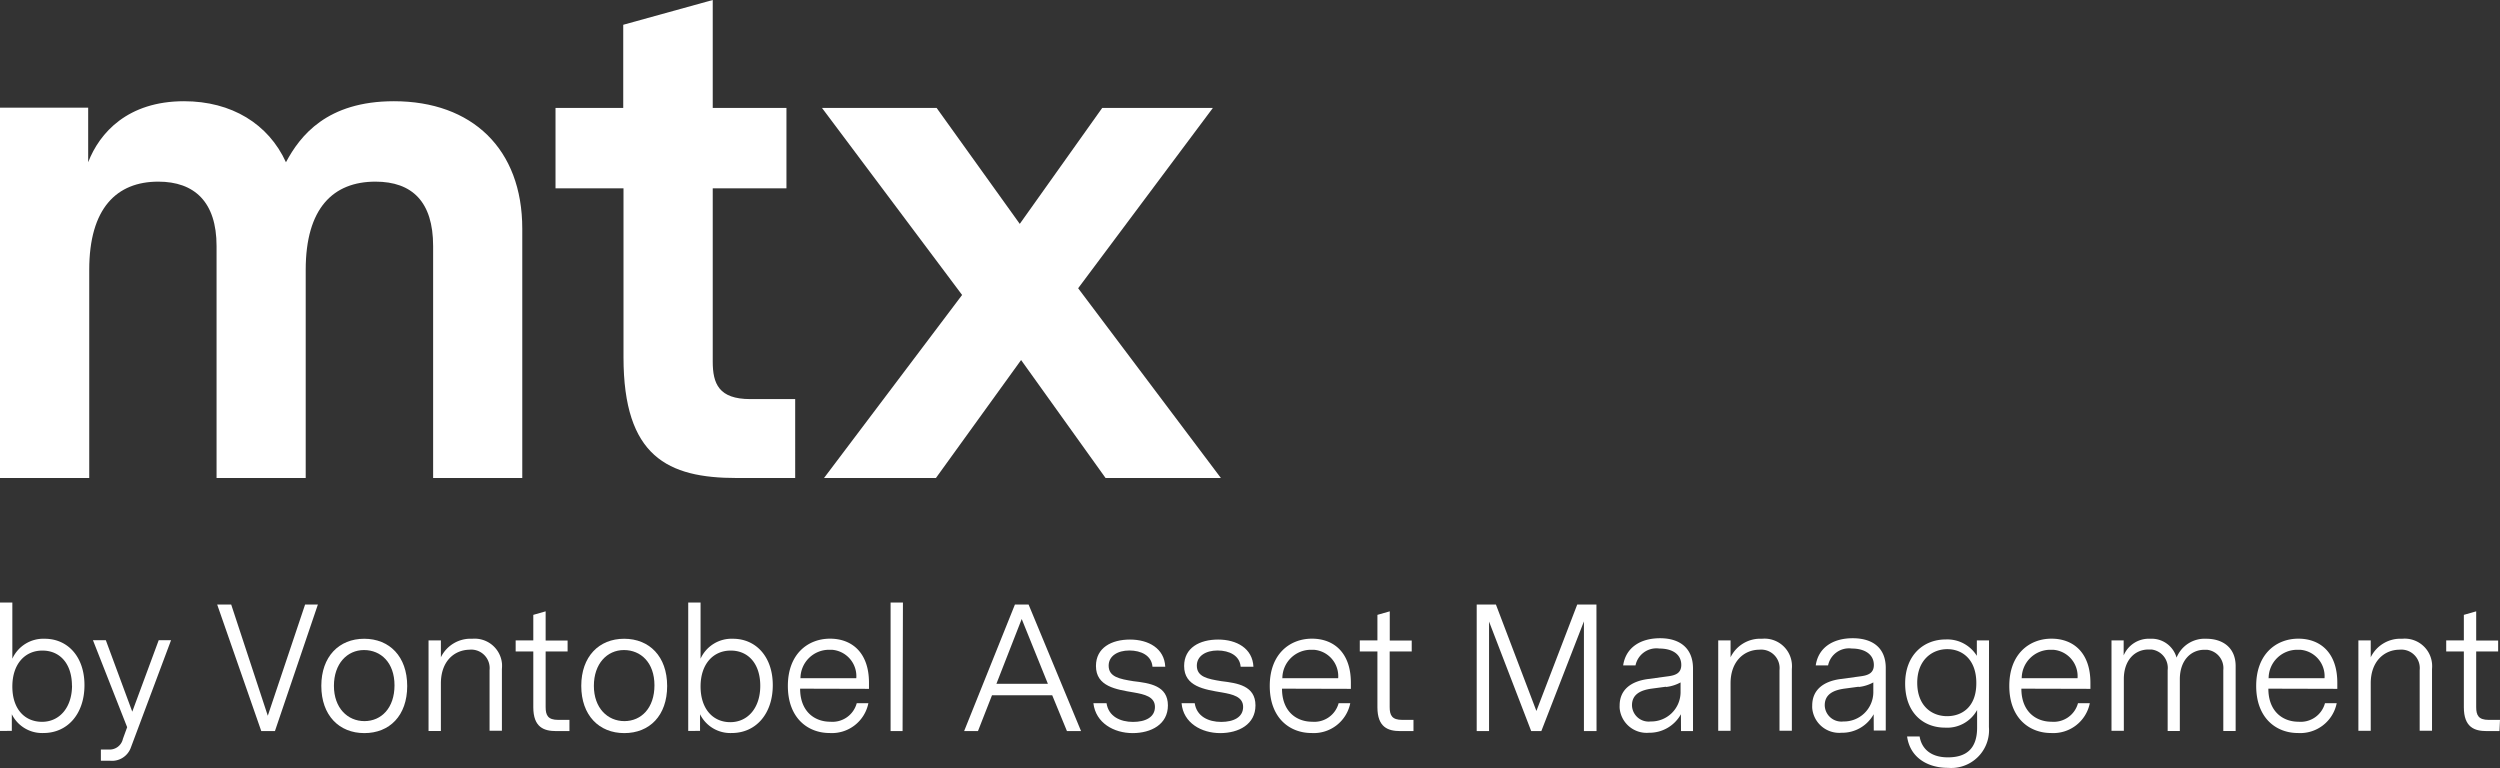 <svg xmlns="http://www.w3.org/2000/svg" width="283.52" height="87.1" viewBox="0 0 283.52 87.1"><rect x="0" y="0" width="283.52" height="87.1" fill="#333333" stroke="none"/><path d="M59.23,25.93V54.21H49.12V27.9c0-5-2.36-7.3-6.54-7.3-4.79,0-7.91,3-7.91,10V54.21H24.56V27.9c0-5-2.51-7.3-6.61-7.3-4.71,0-7.83,3-7.83,10V54.21H0v-42H10V18.4c1.29-3.35,4.49-6.92,10.87-6.92,5.4,0,9.58,2.58,11.56,6.92,1.6-3,4.64-6.92,12.24-6.92C53.53,11.48,59.23,16.88,59.23,25.93Z" fill="#fff"/><path d="M90.18,54.21H83.56c-7.83,0-12.85-2.43-12.85-13.69V21.36H63V12.24h7.68V2.81L80.83,0V12.24h8.36v9.12H80.83V41c0,2.51.68,4.26,4.26,4.26h5.09Z" fill="#fff"/><path d="M115.8,40.83l-9.66,13.38H93.45l15.66-20.76L93.22,12.24h13l9.43,13.15L125,12.24h12.55L122.27,32.69l16.19,21.52H125.38Z" fill="#fff"/><path d="M9.58,77.7c0,3.25-1.91,5.43-4.65,5.43A3.83,3.83,0,0,1,1.34,81v1.89H0V68.33H1.4V74.7a3.86,3.86,0,0,1,3.67-2.26C7.69,72.44,9.58,74.49,9.58,77.7Zm-1.42.08c0-2.51-1.36-4-3.35-4S1.4,75.31,1.4,77.86s1.4,4,3.37,4,3.4-1.61,3.4-4.13Z" fill="#fff"/><path d="M14.81,84.86a2.27,2.27,0,0,1-2.37,1.41h-1V85h.86a1.54,1.54,0,0,0,1.64-1.21l.48-1.32L10.54,72.6H12l3,8.11,3-8.11h1.4Z" fill="#fff"/><path d="M31.18,82.91H29.63l-5-14.35h1.59l4.15,12.61L34.6,68.56h1.45Z" fill="#fff"/><path d="M36.44,77.78c0-3.31,2-5.34,4.86-5.34s4.88,2,4.88,5.36-2,5.34-4.86,5.34S36.44,81.13,36.44,77.78Zm8.3-.06c0-2.58-1.55-4-3.46-4s-3.41,1.55-3.41,4.06,1.55,4,3.46,4S44.74,80.3,44.74,77.72Z" fill="#fff"/><path d="M56.92,75.87v7h-1.4V76a2.1,2.1,0,0,0-1.87-2.32,1.7,1.7,0,0,0-.39,0C51.5,73.71,50,75,50,77.51V82.9H48.6V72.63H50v1.91a3.74,3.74,0,0,1,3.56-2.1,3.11,3.11,0,0,1,3.37,2.83A4,4,0,0,1,56.92,75.87Z" fill="#fff"/><path d="M64.58,82.91H63.06c-1.36,0-2.58-.42-2.58-2.7V73.88h-2V72.63h2v-2.9l1.4-.4v3.31h2.49v1.24H61.88v6.31c0,.94.27,1.45,1.42,1.45h1.28Z" fill="#fff"/><path d="M65.92,77.78c0-3.31,2-5.34,4.86-5.34s4.88,2,4.88,5.36-2,5.34-4.86,5.34S65.92,81.13,65.92,77.78Zm8.3-.06c0-2.58-1.55-4-3.46-4s-3.41,1.55-3.41,4.06,1.55,4,3.46,4S74.22,80.3,74.22,77.72Z" fill="#fff"/><path d="M87.64,77.7c0,3.25-1.91,5.43-4.65,5.43A3.83,3.83,0,0,1,79.39,81v1.89H78.05V68.33h1.4V74.7a3.86,3.86,0,0,1,3.67-2.26C85.74,72.44,87.64,74.49,87.64,77.7Zm-1.42.08c0-2.51-1.36-4-3.35-4s-3.42,1.53-3.42,4.07,1.4,4.05,3.37,4.05S86.22,80.3,86.22,77.78Z" fill="#fff"/><path d="M90.74,78.1c0,2.56,1.61,3.75,3.42,3.75a2.85,2.85,0,0,0,3-2.1h1.32a4.22,4.22,0,0,1-4.4,3.38c-2.45,0-4.73-1.68-4.73-5.34s2.31-5.36,4.78-5.36,4.42,1.57,4.42,5v.69Zm0-1.19h6.37a3,3,0,0,0-2.76-3.22h-.3a3.24,3.24,0,0,0-3.27,3.21v0Z" fill="#fff"/><path d="M102.36,82.91H101V68.33h1.4Z" fill="#fff"/><path d="M119.33,78.85H112.5l-1.59,4.06h-1.57l5.76-14.35h1.55l5.95,14.35H121Zm-3.46-8.65L113,77.55h5.84Z" fill="#fff"/><path d="M132.45,80c0,2.14-1.89,3.14-4,3.14S124.26,82,124,79.75h1.49c.23,1.51,1.57,2.12,3,2.12s2.49-.54,2.49-1.7-1.19-1.43-2.39-1.64c-2-.34-4.3-.67-4.3-3,0-2.07,1.76-3,3.86-3s3.9,1,4,3.08H130.7c-.1-1.26-1.28-1.84-2.62-1.84s-2.35.63-2.35,1.72c0,1.28,1.24,1.51,2.79,1.76C130.4,77.47,132.45,77.76,132.45,80Z" fill="#fff"/><path d="M142.38,80c0,2.14-1.89,3.14-4,3.14S134.19,82,134,79.75h1.49c.23,1.51,1.57,2.12,3,2.12s2.49-.54,2.49-1.7-1.19-1.43-2.39-1.64c-2-.34-4.3-.67-4.3-3,0-2.07,1.76-3,3.86-3s3.9,1,4,3.08H140.7c-.1-1.26-1.28-1.84-2.62-1.84s-2.35.63-2.35,1.72c0,1.28,1.24,1.51,2.79,1.76C140.33,77.47,142.38,77.76,142.38,80Z" fill="#fff"/><path d="M145.39,78.1c0,2.56,1.61,3.75,3.42,3.75a2.85,2.85,0,0,0,3-2.1h1.32a4.22,4.22,0,0,1-4.4,3.38c-2.45,0-4.73-1.68-4.73-5.34s2.31-5.36,4.78-5.36,4.42,1.57,4.42,5v.69Zm0-1.19h6.37A3,3,0,0,0,149,73.69h-.3a3.24,3.24,0,0,0-3.27,3.21v0Z" fill="#fff"/><path d="M160.3,82.91h-1.51c-1.36,0-2.58-.42-2.58-2.7V73.88h-2V72.63h2v-2.9l1.4-.4v3.31h2.49v1.24h-2.5v6.31c0,.94.27,1.45,1.42,1.45h1.28Z" fill="#fff"/><path d="M181.06,82.91h-1.43V70.47L174.8,82.91h-1.15l-4.78-12.42V82.91h-1.4V68.56h2.18l4.59,12.07,4.63-12.07h2.18Z" fill="#fff"/><path d="M190.63,81A4.08,4.08,0,0,1,187,83.1a3.07,3.07,0,0,1-3.32-2.8,2.62,2.62,0,0,1,0-.28c0-1.86,1.36-2.74,3.12-3l2.43-.33c.77-.11,1.44-.34,1.44-1.28,0-1.21-1-1.86-2.49-1.86a2.42,2.42,0,0,0-2.7,1.91h-1.4c.29-2,1.93-3.08,4.19-3.08S192,73.53,192,75.81v7.1h-1.36Zm-1.7-3.12-1.57.21c-1.3.17-2.28.65-2.28,1.89a1.89,1.89,0,0,0,2.12,1.84,3.33,3.33,0,0,0,3.39-3.27V77.39a4.41,4.41,0,0,1-1.66.52Z" fill="#fff"/><path d="M203.21,75.87v7h-1.4V76a2.1,2.1,0,0,0-1.87-2.32,1.7,1.7,0,0,0-.39,0c-1.76,0-3.29,1.32-3.29,3.81v5.39h-1.4V72.63h1.4v1.91a3.74,3.74,0,0,1,3.56-2.1,3.11,3.11,0,0,1,3.39,2.8A3.32,3.32,0,0,1,203.21,75.87Z" fill="#fff"/><path d="M212.49,81a4.08,4.08,0,0,1-3.65,2.1,3.07,3.07,0,0,1-3.32-2.8,2.62,2.62,0,0,1,0-.28c0-1.86,1.36-2.74,3.12-3l2.43-.33c.77-.11,1.44-.34,1.44-1.28,0-1.21-1.05-1.86-2.49-1.86a2.42,2.42,0,0,0-2.7,1.91h-1.4c.29-2,1.93-3.08,4.19-3.08s3.75,1.09,3.75,3.37v7.1h-1.36Zm-1.7-3.12-1.57.21c-1.3.17-2.28.65-2.28,1.89a1.89,1.89,0,0,0,2.12,1.84,3.33,3.33,0,0,0,3.39-3.27V77.39a4.41,4.41,0,0,1-1.66.52Z" fill="#fff"/><path d="M225.56,82.45a4.29,4.29,0,0,1-3.92,4.63,4.45,4.45,0,0,1-.73,0c-2.28,0-4.3-1.15-4.63-3.56h1.42c.21,1.3,1.17,2.37,3.21,2.37s3.31-.94,3.31-3.37v-2a3.87,3.87,0,0,1-3.63,2c-2.51,0-4.53-1.72-4.53-5s2.14-5,4.59-5a3.93,3.93,0,0,1,3.54,1.86V72.63h1.38Zm-1.43-5c0-2.62-1.55-3.83-3.29-3.83s-3.41,1.24-3.41,3.81,1.59,3.79,3.39,3.79c1.64,0,3.31-1,3.31-3.73Z" fill="#fff"/><path d="M229.24,78.1c0,2.56,1.61,3.75,3.42,3.75a2.85,2.85,0,0,0,3-2.1H237a4.22,4.22,0,0,1-4.4,3.38c-2.45,0-4.73-1.68-4.73-5.34s2.31-5.36,4.78-5.36,4.42,1.57,4.42,5v.69Zm0-1.19h6.37a3,3,0,0,0-2.76-3.22h-.3a3.24,3.24,0,0,0-3.27,3.21v0Z" fill="#fff"/><path d="M239.46,72.63h1.38v1.7a3.09,3.09,0,0,1,3-1.89,2.94,2.94,0,0,1,3,2.14,3.43,3.43,0,0,1,3.37-2.14c1.86,0,3.33,1,3.33,3.1V82.9h-1.4V76a2.09,2.09,0,0,0-1.85-2.31H250c-1.53,0-2.79,1.19-2.79,3.35V82.9h-1.38V76A2.1,2.1,0,0,0,244,73.66h-.35c-1.51,0-2.79,1.17-2.79,3.35v5.87h-1.4Z" fill="#fff"/><path d="M257.25,78.1c0,2.56,1.61,3.75,3.42,3.75a2.85,2.85,0,0,0,3-2.1H265a4.22,4.22,0,0,1-4.4,3.38c-2.45,0-4.73-1.68-4.73-5.34s2.31-5.36,4.78-5.36,4.42,1.57,4.42,5v.69Zm0-1.19h6.37a3,3,0,0,0-2.76-3.22h-.3a3.24,3.24,0,0,0-3.28,3.2v0Z" fill="#fff"/><path d="M275.81,75.87v7h-1.4V76a2.1,2.1,0,0,0-1.87-2.32,1.7,1.7,0,0,0-.39,0c-1.76,0-3.29,1.32-3.29,3.81v5.39h-1.4V72.63h1.4v1.91a3.74,3.74,0,0,1,3.56-2.1,3.11,3.11,0,0,1,3.39,2.8A3.32,3.32,0,0,1,275.81,75.87Z" fill="#fff"/><path d="M283.46,82.91H282c-1.36,0-2.58-.42-2.58-2.7V73.88h-2V72.63h2v-2.9l1.4-.4v3.31h2.49v1.24h-2.49v6.31c0,.94.27,1.45,1.42,1.45h1.28Z" fill="#fff"/></svg>